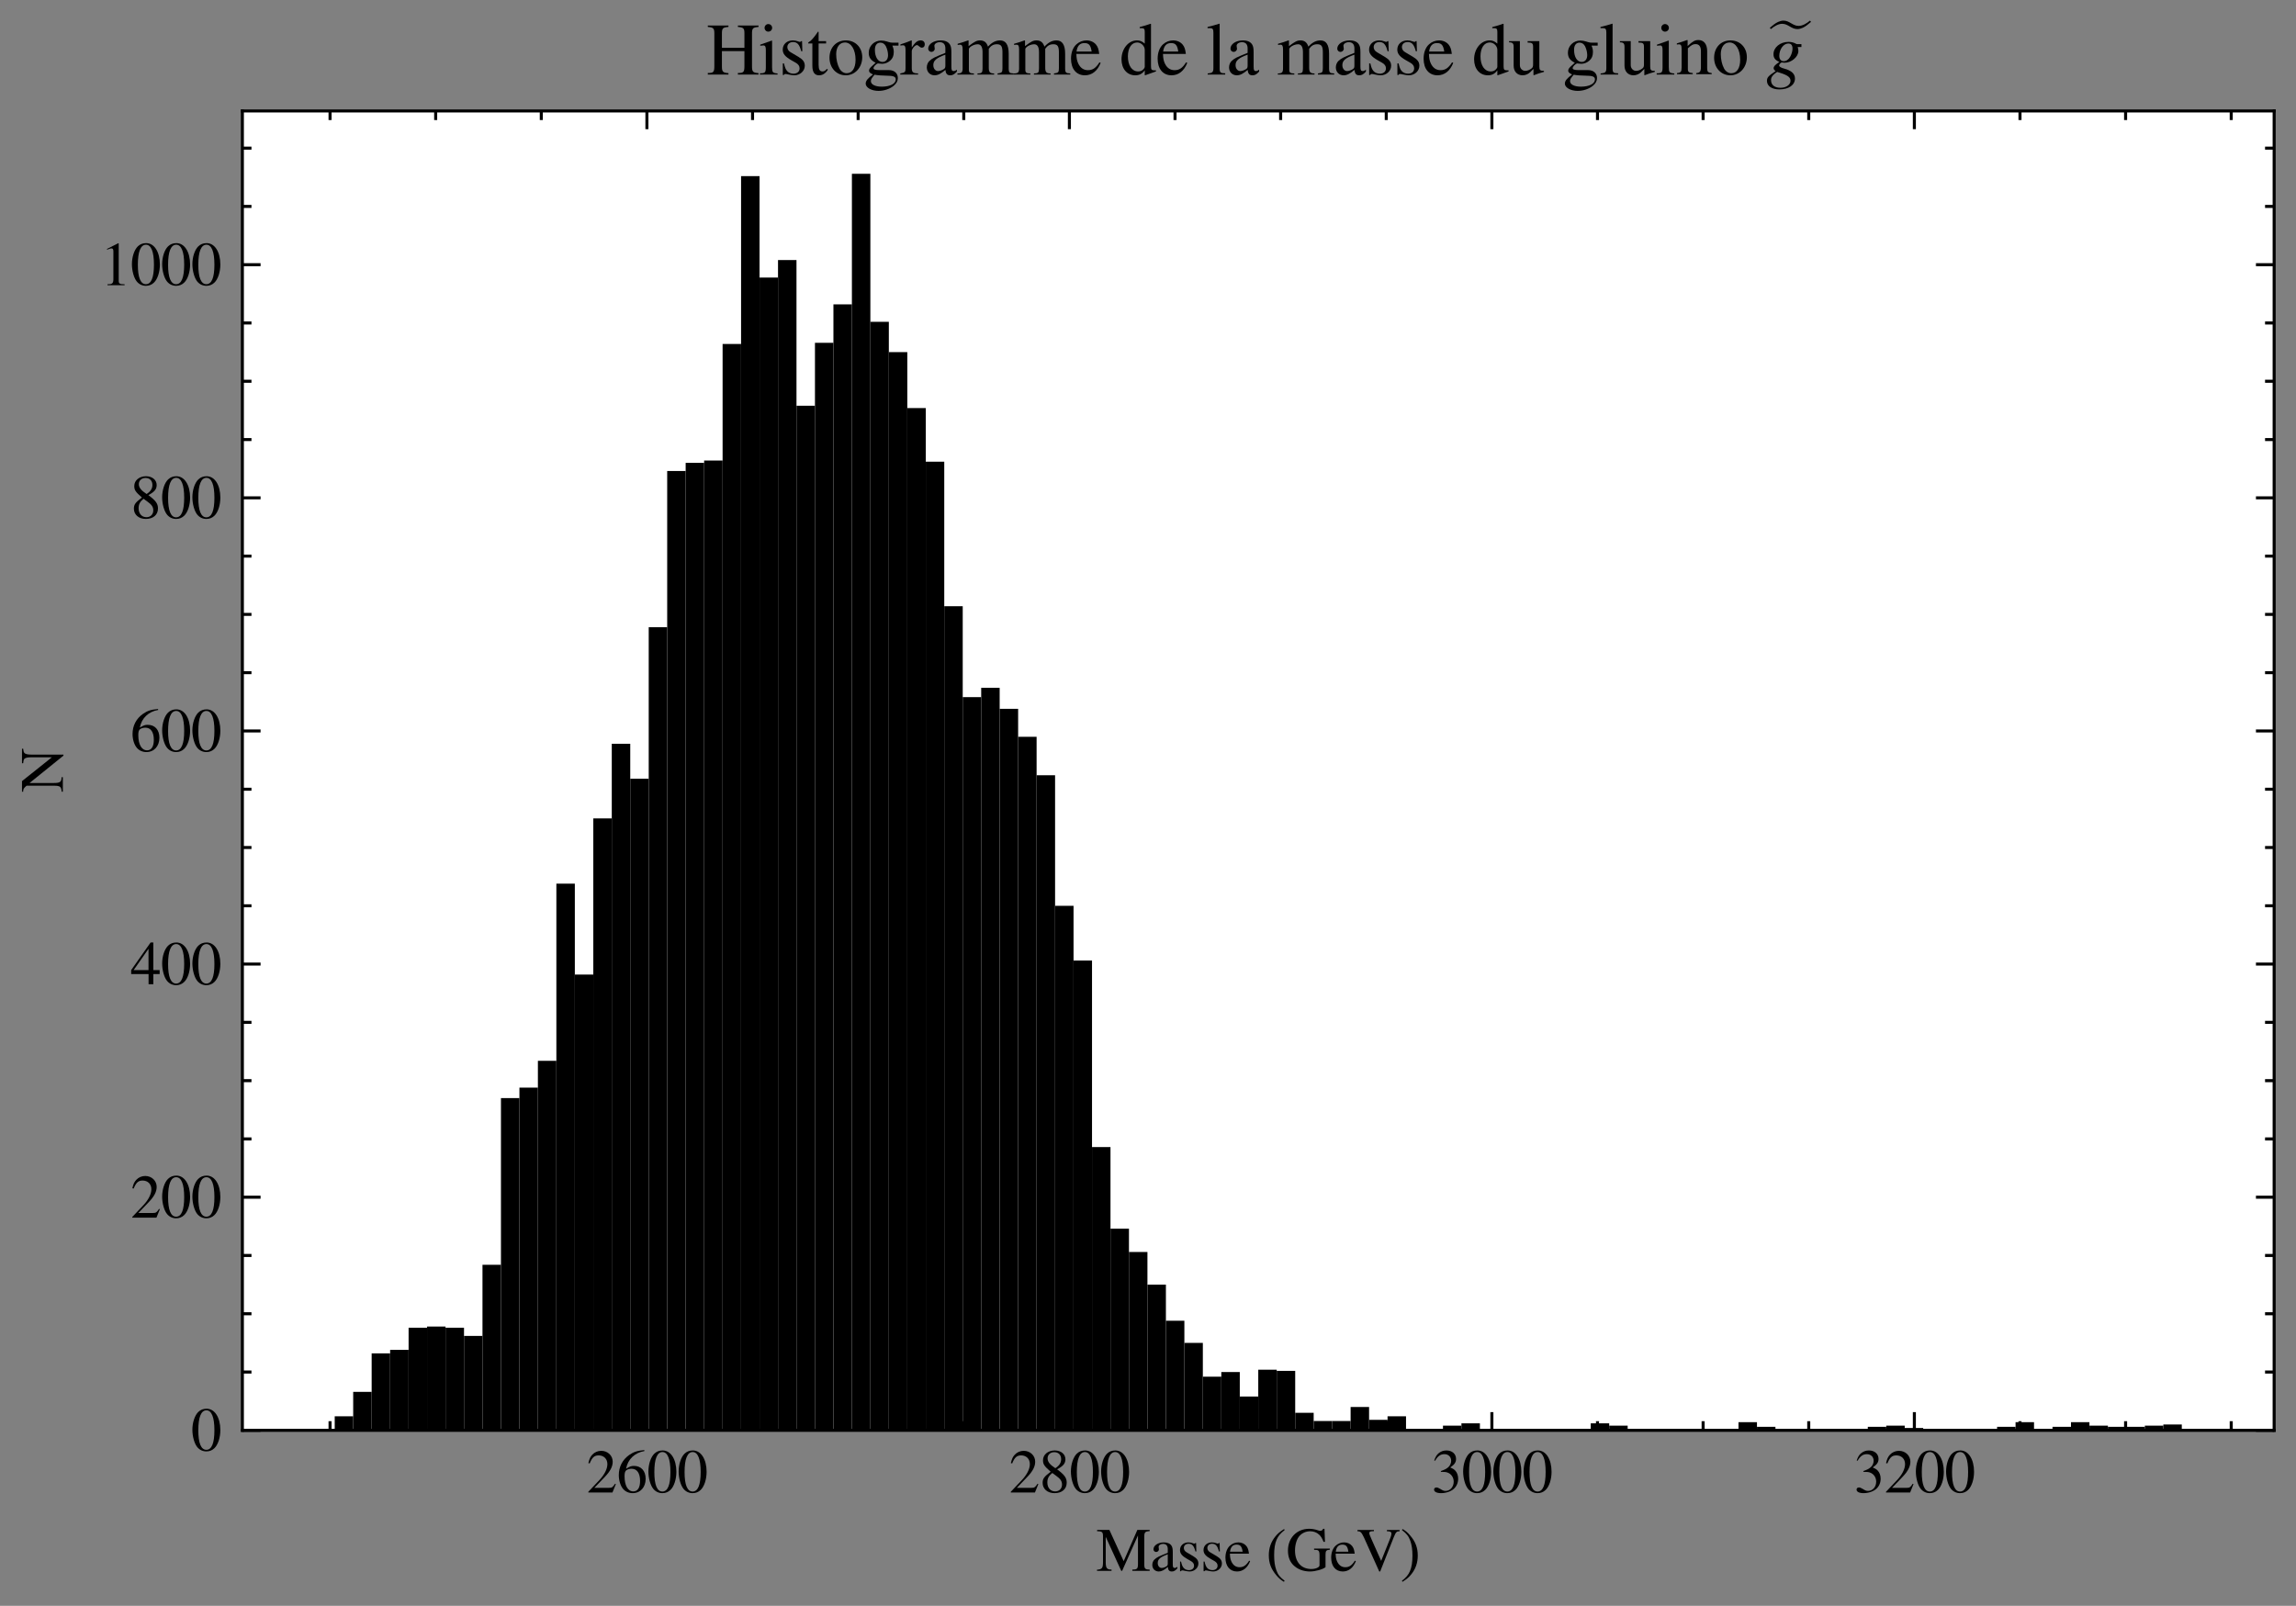 <?xml version="1.0" encoding="utf-8" standalone="no"?>
<!DOCTYPE svg PUBLIC "-//W3C//DTD SVG 1.1//EN"
  "http://www.w3.org/Graphics/SVG/1.1/DTD/svg11.dtd">
<svg xmlns:xlink="http://www.w3.org/1999/xlink" width="378.337pt" height="264.651pt" viewBox="0 0 378.337 264.651" xmlns="http://www.w3.org/2000/svg" version="1.1">
 <rect x="0" y="0" width="378.337" height="264.651" fill="#808080" stroke="none"/>
 <defs>
  <style type="text/css">*{stroke-linejoin: round; stroke-linecap: butt}</style>
 </defs>
 <g id="figure_1">
  <g id="patch_1">
   <path d="M 0 264.651 
L 378.337 264.651 
L 378.337 0 
L 0 0 
L 0 264.651 
z
" style="fill: none"/>
  </g>
  <g id="axes_1">
   <g id="patch_2">
    <path d="M 39.937 235.728 
L 374.737 235.728 
L 374.737 18.288 
L 39.937 18.288 
z
" style="fill: #ffffff"/>
   </g>
   <g id="patch_3">
    <path d="M 55.155 235.728 
L 58.199 235.728 
L 58.199 233.423 
L 55.155 233.423 
z
" clip-path="url(#p0bf42df62e)"/>
   </g>
   <g id="patch_4">
    <path d="M 58.199 235.728 
L 61.242 235.728 
L 61.242 229.389 
L 58.199 229.389 
z
" clip-path="url(#p0bf42df62e)"/>
   </g>
   <g id="patch_5">
    <path d="M 61.242 235.728 
L 64.286 235.728 
L 64.286 223.049 
L 61.242 223.049 
z
" clip-path="url(#p0bf42df62e)"/>
   </g>
   <g id="patch_6">
    <path d="M 64.286 235.728 
L 67.329 235.728 
L 67.329 222.473 
L 64.286 222.473 
z
" clip-path="url(#p0bf42df62e)"/>
   </g>
   <g id="patch_7">
    <path d="M 67.329 235.728 
L 70.373 235.728 
L 70.373 218.823 
L 67.329 218.823 
z
" clip-path="url(#p0bf42df62e)"/>
   </g>
   <g id="patch_8">
    <path d="M 70.373 235.728 
L 73.417 235.728 
L 73.417 218.631 
L 70.373 218.631 
z
" clip-path="url(#p0bf42df62e)"/>
   </g>
   <g id="patch_9">
    <path d="M 73.417 235.728 
L 76.46 235.728 
L 76.46 218.823 
L 73.417 218.823 
z
" clip-path="url(#p0bf42df62e)"/>
   </g>
   <g id="patch_10">
    <path d="M 76.46 235.728 
L 79.504 235.728 
L 79.504 220.168 
L 76.46 220.168 
z
" clip-path="url(#p0bf42df62e)"/>
   </g>
   <g id="patch_11">
    <path d="M 79.504 235.728 
L 82.548 235.728 
L 82.548 208.45 
L 79.504 208.45 
z
" clip-path="url(#p0bf42df62e)"/>
   </g>
   <g id="patch_12">
    <path d="M 82.548 235.728 
L 85.591 235.728 
L 85.591 180.979 
L 82.548 180.979 
z
" clip-path="url(#p0bf42df62e)"/>
   </g>
   <g id="patch_13">
    <path d="M 85.591 235.728 
L 88.635 235.728 
L 88.635 179.25 
L 85.591 179.25 
z
" clip-path="url(#p0bf42df62e)"/>
   </g>
   <g id="patch_14">
    <path d="M 88.635 235.728 
L 91.679 235.728 
L 91.679 174.832 
L 88.635 174.832 
z
" clip-path="url(#p0bf42df62e)"/>
   </g>
   <g id="patch_15">
    <path d="M 91.679 235.728 
L 94.722 235.728 
L 94.722 145.632 
L 91.679 145.632 
z
" clip-path="url(#p0bf42df62e)"/>
   </g>
   <g id="patch_16">
    <path d="M 94.722 235.728 
L 97.766 235.728 
L 97.766 160.616 
L 94.722 160.616 
z
" clip-path="url(#p0bf42df62e)"/>
   </g>
   <g id="patch_17">
    <path d="M 97.766 235.728 
L 100.809 235.728 
L 100.809 134.875 
L 97.766 134.875 
z
" clip-path="url(#p0bf42df62e)"/>
   </g>
   <g id="patch_18">
    <path d="M 100.809 235.728 
L 103.853 235.728 
L 103.853 122.58 
L 100.809 122.58 
z
" clip-path="url(#p0bf42df62e)"/>
   </g>
   <g id="patch_19">
    <path d="M 103.853 235.728 
L 106.897 235.728 
L 106.897 128.343 
L 103.853 128.343 
z
" clip-path="url(#p0bf42df62e)"/>
   </g>
   <g id="patch_20">
    <path d="M 106.897 235.728 
L 109.94 235.728 
L 109.94 103.37 
L 106.897 103.37 
z
" clip-path="url(#p0bf42df62e)"/>
   </g>
   <g id="patch_21">
    <path d="M 109.94 235.728 
L 112.984 235.728 
L 112.984 77.628 
L 109.94 77.628 
z
" clip-path="url(#p0bf42df62e)"/>
   </g>
   <g id="patch_22">
    <path d="M 112.984 235.728 
L 116.028 235.728 
L 116.028 76.284 
L 112.984 76.284 
z
" clip-path="url(#p0bf42df62e)"/>
   </g>
   <g id="patch_23">
    <path d="M 116.028 235.728 
L 119.071 235.728 
L 119.071 75.899 
L 116.028 75.899 
z
" clip-path="url(#p0bf42df62e)"/>
   </g>
   <g id="patch_24">
    <path d="M 119.071 235.728 
L 122.115 235.728 
L 122.115 56.689 
L 119.071 56.689 
z
" clip-path="url(#p0bf42df62e)"/>
   </g>
   <g id="patch_25">
    <path d="M 122.115 235.728 
L 125.159 235.728 
L 125.159 29.027 
L 122.115 29.027 
z
" clip-path="url(#p0bf42df62e)"/>
   </g>
   <g id="patch_26">
    <path d="M 125.159 235.728 
L 128.202 235.728 
L 128.202 45.739 
L 125.159 45.739 
z
" clip-path="url(#p0bf42df62e)"/>
   </g>
   <g id="patch_27">
    <path d="M 128.202 235.728 
L 131.246 235.728 
L 131.246 42.858 
L 128.202 42.858 
z
" clip-path="url(#p0bf42df62e)"/>
   </g>
   <g id="patch_28">
    <path d="M 131.246 235.728 
L 134.289 235.728 
L 134.289 66.871 
L 131.246 66.871 
z
" clip-path="url(#p0bf42df62e)"/>
   </g>
   <g id="patch_29">
    <path d="M 134.289 235.728 
L 137.333 235.728 
L 137.333 56.497 
L 134.289 56.497 
z
" clip-path="url(#p0bf42df62e)"/>
   </g>
   <g id="patch_30">
    <path d="M 137.333 235.728 
L 140.377 235.728 
L 140.377 50.158 
L 137.333 50.158 
z
" clip-path="url(#p0bf42df62e)"/>
   </g>
   <g id="patch_31">
    <path d="M 140.377 235.728 
L 143.42 235.728 
L 143.42 28.642 
L 140.377 28.642 
z
" clip-path="url(#p0bf42df62e)"/>
   </g>
   <g id="patch_32">
    <path d="M 143.42 235.728 
L 146.464 235.728 
L 146.464 53.039 
L 143.42 53.039 
z
" clip-path="url(#p0bf42df62e)"/>
   </g>
   <g id="patch_33">
    <path d="M 146.464 235.728 
L 149.508 235.728 
L 149.508 58.034 
L 146.464 58.034 
z
" clip-path="url(#p0bf42df62e)"/>
   </g>
   <g id="patch_34">
    <path d="M 149.508 235.728 
L 152.551 235.728 
L 152.551 67.255 
L 149.508 67.255 
z
" clip-path="url(#p0bf42df62e)"/>
   </g>
   <g id="patch_35">
    <path d="M 152.551 235.728 
L 155.595 235.728 
L 155.595 76.091 
L 152.551 76.091 
z
" clip-path="url(#p0bf42df62e)"/>
   </g>
   <g id="patch_36">
    <path d="M 155.595 235.728 
L 158.639 235.728 
L 158.639 99.912 
L 155.595 99.912 
z
" clip-path="url(#p0bf42df62e)"/>
   </g>
   <g id="patch_37">
    <path d="M 158.639 235.728 
L 161.682 235.728 
L 161.682 114.896 
L 158.639 114.896 
z
" clip-path="url(#p0bf42df62e)"/>
   </g>
   <g id="patch_38">
    <path d="M 161.682 235.728 
L 164.726 235.728 
L 164.726 113.359 
L 161.682 113.359 
z
" clip-path="url(#p0bf42df62e)"/>
   </g>
   <g id="patch_39">
    <path d="M 164.726 235.728 
L 167.769 235.728 
L 167.769 116.817 
L 164.726 116.817 
z
" clip-path="url(#p0bf42df62e)"/>
   </g>
   <g id="patch_40">
    <path d="M 167.769 235.728 
L 170.813 235.728 
L 170.813 121.428 
L 167.769 121.428 
z
" clip-path="url(#p0bf42df62e)"/>
   </g>
   <g id="patch_41">
    <path d="M 170.813 235.728 
L 173.857 235.728 
L 173.857 127.767 
L 170.813 127.767 
z
" clip-path="url(#p0bf42df62e)"/>
   </g>
   <g id="patch_42">
    <path d="M 173.857 235.728 
L 176.9 235.728 
L 176.9 149.282 
L 173.857 149.282 
z
" clip-path="url(#p0bf42df62e)"/>
   </g>
   <g id="patch_43">
    <path d="M 176.9 235.728 
L 179.944 235.728 
L 179.944 158.311 
L 176.9 158.311 
z
" clip-path="url(#p0bf42df62e)"/>
   </g>
   <g id="patch_44">
    <path d="M 179.944 235.728 
L 182.988 235.728 
L 182.988 189.047 
L 179.944 189.047 
z
" clip-path="url(#p0bf42df62e)"/>
   </g>
   <g id="patch_45">
    <path d="M 182.988 235.728 
L 186.031 235.728 
L 186.031 202.494 
L 182.988 202.494 
z
" clip-path="url(#p0bf42df62e)"/>
   </g>
   <g id="patch_46">
    <path d="M 186.031 235.728 
L 189.075 235.728 
L 189.075 206.336 
L 186.031 206.336 
z
" clip-path="url(#p0bf42df62e)"/>
   </g>
   <g id="patch_47">
    <path d="M 189.075 235.728 
L 192.119 235.728 
L 192.119 211.715 
L 189.075 211.715 
z
" clip-path="url(#p0bf42df62e)"/>
   </g>
   <g id="patch_48">
    <path d="M 192.119 235.728 
L 195.162 235.728 
L 195.162 217.67 
L 192.119 217.67 
z
" clip-path="url(#p0bf42df62e)"/>
   </g>
   <g id="patch_49">
    <path d="M 195.162 235.728 
L 198.206 235.728 
L 198.206 221.32 
L 195.162 221.32 
z
" clip-path="url(#p0bf42df62e)"/>
   </g>
   <g id="patch_50">
    <path d="M 198.206 235.728 
L 201.249 235.728 
L 201.249 226.891 
L 198.206 226.891 
z
" clip-path="url(#p0bf42df62e)"/>
   </g>
   <g id="patch_51">
    <path d="M 201.249 235.728 
L 204.293 235.728 
L 204.293 226.123 
L 201.249 226.123 
z
" clip-path="url(#p0bf42df62e)"/>
   </g>
   <g id="patch_52">
    <path d="M 204.293 235.728 
L 207.337 235.728 
L 207.337 230.157 
L 204.293 230.157 
z
" clip-path="url(#p0bf42df62e)"/>
   </g>
   <g id="patch_53">
    <path d="M 207.337 235.728 
L 210.38 235.728 
L 210.38 225.739 
L 207.337 225.739 
z
" clip-path="url(#p0bf42df62e)"/>
   </g>
   <g id="patch_54">
    <path d="M 210.38 235.728 
L 213.424 235.728 
L 213.424 225.931 
L 210.38 225.931 
z
" clip-path="url(#p0bf42df62e)"/>
   </g>
   <g id="patch_55">
    <path d="M 213.424 235.728 
L 216.468 235.728 
L 216.468 232.847 
L 213.424 232.847 
z
" clip-path="url(#p0bf42df62e)"/>
   </g>
   <g id="patch_56">
    <path d="M 216.468 235.728 
L 219.511 235.728 
L 219.511 234.191 
L 216.468 234.191 
z
" clip-path="url(#p0bf42df62e)"/>
   </g>
   <g id="patch_57">
    <path d="M 219.511 235.728 
L 222.555 235.728 
L 222.555 234.191 
L 219.511 234.191 
z
" clip-path="url(#p0bf42df62e)"/>
   </g>
   <g id="patch_58">
    <path d="M 222.555 235.728 
L 225.599 235.728 
L 225.599 231.886 
L 222.555 231.886 
z
" clip-path="url(#p0bf42df62e)"/>
   </g>
   <g id="patch_59">
    <path d="M 225.599 235.728 
L 228.642 235.728 
L 228.642 233.999 
L 225.599 233.999 
z
" clip-path="url(#p0bf42df62e)"/>
   </g>
   <g id="patch_60">
    <path d="M 228.642 235.728 
L 231.686 235.728 
L 231.686 233.423 
L 228.642 233.423 
z
" clip-path="url(#p0bf42df62e)"/>
   </g>
   <g id="patch_61">
    <path d="M 231.686 235.728 
L 234.729 235.728 
L 234.729 235.728 
L 231.686 235.728 
z
" clip-path="url(#p0bf42df62e)"/>
   </g>
   <g id="patch_62">
    <path d="M 234.729 235.728 
L 237.773 235.728 
L 237.773 235.728 
L 234.729 235.728 
z
" clip-path="url(#p0bf42df62e)"/>
   </g>
   <g id="patch_63">
    <path d="M 237.773 235.728 
L 240.817 235.728 
L 240.817 234.96 
L 237.773 234.96 
z
" clip-path="url(#p0bf42df62e)"/>
   </g>
   <g id="patch_64">
    <path d="M 240.817 235.728 
L 243.86 235.728 
L 243.86 234.575 
L 240.817 234.575 
z
" clip-path="url(#p0bf42df62e)"/>
   </g>
   <g id="patch_65">
    <path d="M 243.86 235.728 
L 246.904 235.728 
L 246.904 235.728 
L 243.86 235.728 
z
" clip-path="url(#p0bf42df62e)"/>
   </g>
   <g id="patch_66">
    <path d="M 246.904 235.728 
L 249.948 235.728 
L 249.948 235.728 
L 246.904 235.728 
z
" clip-path="url(#p0bf42df62e)"/>
   </g>
   <g id="patch_67">
    <path d="M 249.948 235.728 
L 252.991 235.728 
L 252.991 235.728 
L 249.948 235.728 
z
" clip-path="url(#p0bf42df62e)"/>
   </g>
   <g id="patch_68">
    <path d="M 252.991 235.728 
L 256.035 235.728 
L 256.035 235.728 
L 252.991 235.728 
z
" clip-path="url(#p0bf42df62e)"/>
   </g>
   <g id="patch_69">
    <path d="M 256.035 235.728 
L 259.079 235.728 
L 259.079 235.728 
L 256.035 235.728 
z
" clip-path="url(#p0bf42df62e)"/>
   </g>
   <g id="patch_70">
    <path d="M 259.079 235.728 
L 262.122 235.728 
L 262.122 235.728 
L 259.079 235.728 
z
" clip-path="url(#p0bf42df62e)"/>
   </g>
   <g id="patch_71">
    <path d="M 262.122 235.728 
L 265.166 235.728 
L 265.166 234.575 
L 262.122 234.575 
z
" clip-path="url(#p0bf42df62e)"/>
   </g>
   <g id="patch_72">
    <path d="M 265.166 235.728 
L 268.209 235.728 
L 268.209 234.96 
L 265.166 234.96 
z
" clip-path="url(#p0bf42df62e)"/>
   </g>
   <g id="patch_73">
    <path d="M 268.209 235.728 
L 271.253 235.728 
L 271.253 235.728 
L 268.209 235.728 
z
" clip-path="url(#p0bf42df62e)"/>
   </g>
   <g id="patch_74">
    <path d="M 271.253 235.728 
L 274.297 235.728 
L 274.297 235.728 
L 271.253 235.728 
z
" clip-path="url(#p0bf42df62e)"/>
   </g>
   <g id="patch_75">
    <path d="M 274.297 235.728 
L 277.34 235.728 
L 277.34 235.728 
L 274.297 235.728 
z
" clip-path="url(#p0bf42df62e)"/>
   </g>
   <g id="patch_76">
    <path d="M 277.34 235.728 
L 280.384 235.728 
L 280.384 235.728 
L 277.34 235.728 
z
" clip-path="url(#p0bf42df62e)"/>
   </g>
   <g id="patch_77">
    <path d="M 280.384 235.728 
L 283.428 235.728 
L 283.428 235.728 
L 280.384 235.728 
z
" clip-path="url(#p0bf42df62e)"/>
   </g>
   <g id="patch_78">
    <path d="M 283.428 235.728 
L 286.471 235.728 
L 286.471 235.728 
L 283.428 235.728 
z
" clip-path="url(#p0bf42df62e)"/>
   </g>
   <g id="patch_79">
    <path d="M 286.471 235.728 
L 289.515 235.728 
L 289.515 234.383 
L 286.471 234.383 
z
" clip-path="url(#p0bf42df62e)"/>
   </g>
   <g id="patch_80">
    <path d="M 289.515 235.728 
L 292.559 235.728 
L 292.559 235.152 
L 289.515 235.152 
z
" clip-path="url(#p0bf42df62e)"/>
   </g>
   <g id="patch_81">
    <path d="M 292.559 235.728 
L 295.602 235.728 
L 295.602 235.728 
L 292.559 235.728 
z
" clip-path="url(#p0bf42df62e)"/>
   </g>
   <g id="patch_82">
    <path d="M 295.602 235.728 
L 298.646 235.728 
L 298.646 235.728 
L 295.602 235.728 
z
" clip-path="url(#p0bf42df62e)"/>
   </g>
   <g id="patch_83">
    <path d="M 298.646 235.728 
L 301.689 235.728 
L 301.689 235.728 
L 298.646 235.728 
z
" clip-path="url(#p0bf42df62e)"/>
   </g>
   <g id="patch_84">
    <path d="M 301.689 235.728 
L 304.733 235.728 
L 304.733 235.728 
L 301.689 235.728 
z
" clip-path="url(#p0bf42df62e)"/>
   </g>
   <g id="patch_85">
    <path d="M 304.733 235.728 
L 307.777 235.728 
L 307.777 235.536 
L 304.733 235.536 
z
" clip-path="url(#p0bf42df62e)"/>
   </g>
   <g id="patch_86">
    <path d="M 307.777 235.728 
L 310.82 235.728 
L 310.82 235.152 
L 307.777 235.152 
z
" clip-path="url(#p0bf42df62e)"/>
   </g>
   <g id="patch_87">
    <path d="M 310.82 235.728 
L 313.864 235.728 
L 313.864 234.96 
L 310.82 234.96 
z
" clip-path="url(#p0bf42df62e)"/>
   </g>
   <g id="patch_88">
    <path d="M 313.864 235.728 
L 316.908 235.728 
L 316.908 235.344 
L 313.864 235.344 
z
" clip-path="url(#p0bf42df62e)"/>
   </g>
   <g id="patch_89">
    <path d="M 316.908 235.728 
L 319.951 235.728 
L 319.951 235.728 
L 316.908 235.728 
z
" clip-path="url(#p0bf42df62e)"/>
   </g>
   <g id="patch_90">
    <path d="M 319.951 235.728 
L 322.995 235.728 
L 322.995 235.728 
L 319.951 235.728 
z
" clip-path="url(#p0bf42df62e)"/>
   </g>
   <g id="patch_91">
    <path d="M 322.995 235.728 
L 326.039 235.728 
L 326.039 235.728 
L 322.995 235.728 
z
" clip-path="url(#p0bf42df62e)"/>
   </g>
   <g id="patch_92">
    <path d="M 326.039 235.728 
L 329.082 235.728 
L 329.082 235.728 
L 326.039 235.728 
z
" clip-path="url(#p0bf42df62e)"/>
   </g>
   <g id="patch_93">
    <path d="M 329.082 235.728 
L 332.126 235.728 
L 332.126 235.152 
L 329.082 235.152 
z
" clip-path="url(#p0bf42df62e)"/>
   </g>
   <g id="patch_94">
    <path d="M 332.126 235.728 
L 335.169 235.728 
L 335.169 234.383 
L 332.126 234.383 
z
" clip-path="url(#p0bf42df62e)"/>
   </g>
   <g id="patch_95">
    <path d="M 335.169 235.728 
L 338.213 235.728 
L 338.213 235.536 
L 335.169 235.536 
z
" clip-path="url(#p0bf42df62e)"/>
   </g>
   <g id="patch_96">
    <path d="M 338.213 235.728 
L 341.257 235.728 
L 341.257 235.152 
L 338.213 235.152 
z
" clip-path="url(#p0bf42df62e)"/>
   </g>
   <g id="patch_97">
    <path d="M 341.257 235.728 
L 344.3 235.728 
L 344.3 234.383 
L 341.257 234.383 
z
" clip-path="url(#p0bf42df62e)"/>
   </g>
   <g id="patch_98">
    <path d="M 344.3 235.728 
L 347.344 235.728 
L 347.344 234.96 
L 344.3 234.96 
z
" clip-path="url(#p0bf42df62e)"/>
   </g>
   <g id="patch_99">
    <path d="M 347.344 235.728 
L 350.388 235.728 
L 350.388 235.152 
L 347.344 235.152 
z
" clip-path="url(#p0bf42df62e)"/>
   </g>
   <g id="patch_100">
    <path d="M 350.388 235.728 
L 353.431 235.728 
L 353.431 235.152 
L 350.388 235.152 
z
" clip-path="url(#p0bf42df62e)"/>
   </g>
   <g id="patch_101">
    <path d="M 353.431 235.728 
L 356.475 235.728 
L 356.475 234.96 
L 353.431 234.96 
z
" clip-path="url(#p0bf42df62e)"/>
   </g>
   <g id="patch_102">
    <path d="M 356.475 235.728 
L 359.519 235.728 
L 359.519 234.768 
L 356.475 234.768 
z
" clip-path="url(#p0bf42df62e)"/>
   </g>
   <g id="matplotlib.axis_1">
    <g id="xtick_1">
     <g id="line2d_1">
      <defs>
       <path id="m19a199e256" d="M 0 0 
L 0 -3 
" style="stroke: #000000; stroke-width: 0.5"/>
      </defs>
      <g>
       <use xlink:href="#m19a199e256" x="106.599" y="235.728" style="stroke: #000000; stroke-width: 0.5"/>
      </g>
     </g>
     <g id="line2d_2">
      <defs>
       <path id="md67bb76c92" d="M 0 0 
L 0 3 
" style="stroke: #000000; stroke-width: 0.5"/>
      </defs>
      <g>
       <use xlink:href="#md67bb76c92" x="106.599" y="18.288" style="stroke: #000000; stroke-width: 0.5"/>
      </g>
     </g>
     <g id="text_1">
      <!-- $\mathdefault{2600}$ -->
      <g transform="translate(96.637 245.983)scale(0.1 -0.1)">
       <defs>
        <path id="NimbusRomNo9L-Regu-32" d="M 3040 875 
L 2957 907 
C 2720 544 2637 486 2349 486 
L 819 486 
L 1894 1609 
C 2464 2202 2714 2687 2714 3185 
C 2714 3823 2195 4313 1530 4313 
C 1178 4313 845 4173 608 3918 
C 403 3700 307 3496 198 3043 
L 333 3011 
C 589 3636 819 3840 1261 3840 
C 1798 3840 2163 3476 2163 2940 
C 2163 2443 1869 1850 1331 1282 
L 192 77 
L 192 0 
L 2688 0 
L 3040 875 
z
" transform="scale(0.016)"/>
        <path id="NimbusRomNo9L-Regu-36" d="M 2854 4391 
C 2125 4327 1754 4205 1286 3879 
C 595 3386 218 2656 218 1802 
C 218 1248 390 688 666 370 
C 909 89 1254 -64 1651 -64 
C 2445 -64 2995 541 2995 1421 
C 2995 2236 2528 2752 1792 2752 
C 1510 2752 1376 2707 973 2464 
C 1146 3431 1862 4122 2867 4288 
L 2854 4391 
z
M 1549 2458 
C 2099 2458 2419 2000 2419 1204 
C 2419 504 2170 116 1722 116 
C 1158 116 813 714 813 1700 
C 813 2025 864 2203 992 2299 
C 1126 2400 1325 2458 1549 2458 
z
" transform="scale(0.016)"/>
        <path id="NimbusRomNo9L-Regu-30" d="M 1626 4352 
C 1274 4352 1005 4244 768 4020 
C 397 3661 154 2925 154 2176 
C 154 1479 365 730 666 372 
C 902 90 1229 -64 1600 -64 
C 1926 -64 2202 45 2432 269 
C 2803 621 3046 1364 3046 2138 
C 3046 3450 2464 4352 1626 4352 
z
M 1606 4186 
C 2144 4186 2432 3463 2432 2125 
C 2432 788 2150 103 1600 103 
C 1050 103 768 788 768 2119 
C 768 3476 1056 4186 1606 4186 
z
" transform="scale(0.016)"/>
       </defs>
       <use xlink:href="#NimbusRomNo9L-Regu-32" transform="scale(0.996)"/>
       <use xlink:href="#NimbusRomNo9L-Regu-36" transform="translate(49.813 0)scale(0.996)"/>
       <use xlink:href="#NimbusRomNo9L-Regu-30" transform="translate(99.626 0)scale(0.996)"/>
       <use xlink:href="#NimbusRomNo9L-Regu-30" transform="translate(149.44 0)scale(0.996)"/>
      </g>
     </g>
    </g>
    <g id="xtick_2">
     <g id="line2d_3">
      <g>
       <use xlink:href="#m19a199e256" x="176.216" y="235.728" style="stroke: #000000; stroke-width: 0.5"/>
      </g>
     </g>
     <g id="line2d_4">
      <g>
       <use xlink:href="#md67bb76c92" x="176.216" y="18.288" style="stroke: #000000; stroke-width: 0.5"/>
      </g>
     </g>
     <g id="text_2">
      <!-- $\mathdefault{2800}$ -->
      <g transform="translate(166.254 245.983)scale(0.1 -0.1)">
       <defs>
        <path id="NimbusRomNo9L-Regu-38" d="M 1856 2400 
C 2490 2740 2714 3008 2714 3444 
C 2714 3968 2253 4352 1613 4352 
C 915 4352 397 3924 397 3341 
C 397 2925 518 2740 1190 2151 
C 499 1626 358 1428 358 992 
C 358 372 864 -64 1587 -64 
C 2355 -64 2848 359 2848 1018 
C 2848 1511 2630 1824 1856 2400 
z
M 1741 1741 
C 2208 1408 2362 1178 2362 820 
C 2362 404 2074 116 1658 116 
C 1171 116 845 487 845 1044 
C 845 1453 986 1722 1357 2023 
L 1741 1741 
z
M 1670 2516 
C 1101 2887 870 3181 870 3540 
C 870 3911 1158 4173 1562 4173 
C 1997 4173 2272 3892 2272 3450 
C 2272 3085 2093 2797 1728 2554 
C 1696 2535 1696 2535 1670 2516 
z
" transform="scale(0.016)"/>
       </defs>
       <use xlink:href="#NimbusRomNo9L-Regu-32" transform="scale(0.996)"/>
       <use xlink:href="#NimbusRomNo9L-Regu-38" transform="translate(49.813 0)scale(0.996)"/>
       <use xlink:href="#NimbusRomNo9L-Regu-30" transform="translate(99.626 0)scale(0.996)"/>
       <use xlink:href="#NimbusRomNo9L-Regu-30" transform="translate(149.44 0)scale(0.996)"/>
      </g>
     </g>
    </g>
    <g id="xtick_3">
     <g id="line2d_5">
      <g>
       <use xlink:href="#m19a199e256" x="245.834" y="235.728" style="stroke: #000000; stroke-width: 0.5"/>
      </g>
     </g>
     <g id="line2d_6">
      <g>
       <use xlink:href="#md67bb76c92" x="245.834" y="18.288" style="stroke: #000000; stroke-width: 0.5"/>
      </g>
     </g>
     <g id="text_3">
      <!-- $\mathdefault{3000}$ -->
      <g transform="translate(235.871 245.983)scale(0.1 -0.1)">
       <defs>
        <path id="NimbusRomNo9L-Regu-33" d="M 979 2138 
C 1357 2138 1504 2125 1658 2068 
C 2054 1927 2304 1562 2304 1120 
C 2304 583 1939 167 1466 167 
C 1293 167 1165 212 928 365 
C 736 480 627 525 518 525 
C 371 525 275 436 275 301 
C 275 77 550 -64 998 -64 
C 1491 -64 1997 103 2298 365 
C 2598 628 2765 999 2765 1428 
C 2765 1754 2662 2055 2477 2253 
C 2349 2394 2227 2471 1946 2592 
C 2387 2893 2547 3130 2547 3476 
C 2547 3994 2138 4352 1549 4352 
C 1229 4352 947 4244 717 4039 
C 525 3866 429 3699 288 3315 
L 384 3290 
C 646 3757 934 3968 1338 3968 
C 1754 3968 2042 3687 2042 3284 
C 2042 3053 1946 2823 1786 2663 
C 1594 2471 1414 2375 979 2221 
L 979 2138 
z
" transform="scale(0.016)"/>
       </defs>
       <use xlink:href="#NimbusRomNo9L-Regu-33" transform="scale(0.996)"/>
       <use xlink:href="#NimbusRomNo9L-Regu-30" transform="translate(49.813 0)scale(0.996)"/>
       <use xlink:href="#NimbusRomNo9L-Regu-30" transform="translate(99.626 0)scale(0.996)"/>
       <use xlink:href="#NimbusRomNo9L-Regu-30" transform="translate(149.44 0)scale(0.996)"/>
      </g>
     </g>
    </g>
    <g id="xtick_4">
     <g id="line2d_7">
      <g>
       <use xlink:href="#m19a199e256" x="315.451" y="235.728" style="stroke: #000000; stroke-width: 0.5"/>
      </g>
     </g>
     <g id="line2d_8">
      <g>
       <use xlink:href="#md67bb76c92" x="315.451" y="18.288" style="stroke: #000000; stroke-width: 0.5"/>
      </g>
     </g>
     <g id="text_4">
      <!-- $\mathdefault{3200}$ -->
      <g transform="translate(305.488 245.983)scale(0.1 -0.1)">
       <use xlink:href="#NimbusRomNo9L-Regu-33" transform="scale(0.996)"/>
       <use xlink:href="#NimbusRomNo9L-Regu-32" transform="translate(49.813 0)scale(0.996)"/>
       <use xlink:href="#NimbusRomNo9L-Regu-30" transform="translate(99.626 0)scale(0.996)"/>
       <use xlink:href="#NimbusRomNo9L-Regu-30" transform="translate(149.44 0)scale(0.996)"/>
      </g>
     </g>
    </g>
    <g id="xtick_5">
     <g id="line2d_9">
      <defs>
       <path id="md970338725" d="M 0 0 
L 0 -1.5 
" style="stroke: #000000; stroke-width: 0.5"/>
      </defs>
      <g>
       <use xlink:href="#md970338725" x="54.386" y="235.728" style="stroke: #000000; stroke-width: 0.5"/>
      </g>
     </g>
     <g id="line2d_10">
      <defs>
       <path id="m31e601ee53" d="M 0 0 
L 0 1.5 
" style="stroke: #000000; stroke-width: 0.5"/>
      </defs>
      <g>
       <use xlink:href="#m31e601ee53" x="54.386" y="18.288" style="stroke: #000000; stroke-width: 0.5"/>
      </g>
     </g>
    </g>
    <g id="xtick_6">
     <g id="line2d_11">
      <g>
       <use xlink:href="#md970338725" x="71.791" y="235.728" style="stroke: #000000; stroke-width: 0.5"/>
      </g>
     </g>
     <g id="line2d_12">
      <g>
       <use xlink:href="#m31e601ee53" x="71.791" y="18.288" style="stroke: #000000; stroke-width: 0.5"/>
      </g>
     </g>
    </g>
    <g id="xtick_7">
     <g id="line2d_13">
      <g>
       <use xlink:href="#md970338725" x="89.195" y="235.728" style="stroke: #000000; stroke-width: 0.5"/>
      </g>
     </g>
     <g id="line2d_14">
      <g>
       <use xlink:href="#m31e601ee53" x="89.195" y="18.288" style="stroke: #000000; stroke-width: 0.5"/>
      </g>
     </g>
    </g>
    <g id="xtick_8">
     <g id="line2d_15">
      <g>
       <use xlink:href="#md970338725" x="124.004" y="235.728" style="stroke: #000000; stroke-width: 0.5"/>
      </g>
     </g>
     <g id="line2d_16">
      <g>
       <use xlink:href="#m31e601ee53" x="124.004" y="18.288" style="stroke: #000000; stroke-width: 0.5"/>
      </g>
     </g>
    </g>
    <g id="xtick_9">
     <g id="line2d_17">
      <g>
       <use xlink:href="#md970338725" x="141.408" y="235.728" style="stroke: #000000; stroke-width: 0.5"/>
      </g>
     </g>
     <g id="line2d_18">
      <g>
       <use xlink:href="#m31e601ee53" x="141.408" y="18.288" style="stroke: #000000; stroke-width: 0.5"/>
      </g>
     </g>
    </g>
    <g id="xtick_10">
     <g id="line2d_19">
      <g>
       <use xlink:href="#md970338725" x="158.812" y="235.728" style="stroke: #000000; stroke-width: 0.5"/>
      </g>
     </g>
     <g id="line2d_20">
      <g>
       <use xlink:href="#m31e601ee53" x="158.812" y="18.288" style="stroke: #000000; stroke-width: 0.5"/>
      </g>
     </g>
    </g>
    <g id="xtick_11">
     <g id="line2d_21">
      <g>
       <use xlink:href="#md970338725" x="193.621" y="235.728" style="stroke: #000000; stroke-width: 0.5"/>
      </g>
     </g>
     <g id="line2d_22">
      <g>
       <use xlink:href="#m31e601ee53" x="193.621" y="18.288" style="stroke: #000000; stroke-width: 0.5"/>
      </g>
     </g>
    </g>
    <g id="xtick_12">
     <g id="line2d_23">
      <g>
       <use xlink:href="#md970338725" x="211.025" y="235.728" style="stroke: #000000; stroke-width: 0.5"/>
      </g>
     </g>
     <g id="line2d_24">
      <g>
       <use xlink:href="#m31e601ee53" x="211.025" y="18.288" style="stroke: #000000; stroke-width: 0.5"/>
      </g>
     </g>
    </g>
    <g id="xtick_13">
     <g id="line2d_25">
      <g>
       <use xlink:href="#md970338725" x="228.429" y="235.728" style="stroke: #000000; stroke-width: 0.5"/>
      </g>
     </g>
     <g id="line2d_26">
      <g>
       <use xlink:href="#m31e601ee53" x="228.429" y="18.288" style="stroke: #000000; stroke-width: 0.5"/>
      </g>
     </g>
    </g>
    <g id="xtick_14">
     <g id="line2d_27">
      <g>
       <use xlink:href="#md970338725" x="263.238" y="235.728" style="stroke: #000000; stroke-width: 0.5"/>
      </g>
     </g>
     <g id="line2d_28">
      <g>
       <use xlink:href="#m31e601ee53" x="263.238" y="18.288" style="stroke: #000000; stroke-width: 0.5"/>
      </g>
     </g>
    </g>
    <g id="xtick_15">
     <g id="line2d_29">
      <g>
       <use xlink:href="#md970338725" x="280.642" y="235.728" style="stroke: #000000; stroke-width: 0.5"/>
      </g>
     </g>
     <g id="line2d_30">
      <g>
       <use xlink:href="#m31e601ee53" x="280.642" y="18.288" style="stroke: #000000; stroke-width: 0.5"/>
      </g>
     </g>
    </g>
    <g id="xtick_16">
     <g id="line2d_31">
      <g>
       <use xlink:href="#md970338725" x="298.046" y="235.728" style="stroke: #000000; stroke-width: 0.5"/>
      </g>
     </g>
     <g id="line2d_32">
      <g>
       <use xlink:href="#m31e601ee53" x="298.046" y="18.288" style="stroke: #000000; stroke-width: 0.5"/>
      </g>
     </g>
    </g>
    <g id="xtick_17">
     <g id="line2d_33">
      <g>
       <use xlink:href="#md970338725" x="332.855" y="235.728" style="stroke: #000000; stroke-width: 0.5"/>
      </g>
     </g>
     <g id="line2d_34">
      <g>
       <use xlink:href="#m31e601ee53" x="332.855" y="18.288" style="stroke: #000000; stroke-width: 0.5"/>
      </g>
     </g>
    </g>
    <g id="xtick_18">
     <g id="line2d_35">
      <g>
       <use xlink:href="#md970338725" x="350.259" y="235.728" style="stroke: #000000; stroke-width: 0.5"/>
      </g>
     </g>
     <g id="line2d_36">
      <g>
       <use xlink:href="#m31e601ee53" x="350.259" y="18.288" style="stroke: #000000; stroke-width: 0.5"/>
      </g>
     </g>
    </g>
    <g id="xtick_19">
     <g id="line2d_37">
      <g>
       <use xlink:href="#md970338725" x="367.664" y="235.728" style="stroke: #000000; stroke-width: 0.5"/>
      </g>
     </g>
     <g id="line2d_38">
      <g>
       <use xlink:href="#m31e601ee53" x="367.664" y="18.288" style="stroke: #000000; stroke-width: 0.5"/>
      </g>
     </g>
    </g>
    <g id="text_5">
     <!-- Masse (GeV) -->
     <g transform="translate(180.642 258.894)scale(0.1 -0.1)">
      <defs>
       <path id="NimbusRomNo9L-Regu-4d" d="M 4314 3667 
L 4314 751 
C 4314 217 4237 134 3731 134 
L 3731 0 
L 5523 0 
L 5523 134 
C 5056 134 4966 223 4966 681 
L 4966 3536 
C 4966 3993 5050 4077 5523 4115 
L 5523 4237 
L 4250 4237 
L 2835 1004 
L 1357 4237 
L 90 4237 
L 90 4096 
C 614 4096 698 4019 698 3550 
L 698 943 
C 698 282 608 159 77 121 
L 77 0 
L 1581 0 
L 1581 134 
C 1088 134 979 282 979 931 
L 979 3520 
L 2586 0 
L 2675 0 
L 4314 3667 
z
" transform="scale(0.016)"/>
       <path id="NimbusRomNo9L-Regu-61" d="M 2829 423 
C 2720 333 2643 301 2547 301 
C 2400 301 2355 390 2355 672 
L 2355 1920 
C 2355 2253 2323 2438 2227 2592 
C 2086 2822 1811 2944 1434 2944 
C 832 2944 358 2630 358 2227 
C 358 2080 486 1952 634 1952 
C 787 1952 922 2080 922 2221 
C 922 2246 915 2278 909 2323 
C 896 2381 890 2432 890 2477 
C 890 2650 1094 2790 1350 2790 
C 1664 2790 1837 2605 1837 2259 
L 1837 1869 
C 851 1472 742 1421 467 1178 
C 326 1050 237 832 237 621 
C 237 218 518 -64 909 -64 
C 1190 -64 1453 70 1843 403 
C 1875 70 1990 -64 2253 -64 
C 2470 -64 2605 13 2829 256 
L 2829 423 
z
M 1837 783 
C 1837 584 1805 526 1670 449 
C 1517 359 1338 301 1203 301 
C 979 301 800 520 800 796 
L 800 822 
C 800 1201 1062 1433 1837 1715 
L 1837 783 
z
" transform="scale(0.016)"/>
       <path id="NimbusRomNo9L-Regu-73" d="M 2016 2010 
L 1990 2880 
L 1920 2880 
L 1907 2867 
C 1850 2822 1843 2816 1818 2816 
C 1779 2816 1715 2829 1645 2861 
C 1504 2915 1363 2944 1197 2944 
C 691 2944 326 2616 326 2154 
C 326 1796 531 1539 1075 1231 
L 1446 1020 
C 1670 892 1779 737 1779 539 
C 1779 256 1574 77 1248 77 
C 1030 77 832 159 710 298 
C 576 455 518 600 435 960 
L 333 960 
L 333 -39 
L 416 -39 
C 461 33 486 48 563 48 
C 621 48 710 35 858 -2 
C 1037 -39 1210 -64 1325 -64 
C 1818 -64 2227 308 2227 757 
C 2227 1077 2074 1289 1690 1520 
L 998 1930 
C 819 2033 723 2194 723 2367 
C 723 2624 922 2803 1216 2803 
C 1581 2803 1773 2583 1920 2010 
L 2016 2010 
z
" transform="scale(0.016)"/>
       <path id="NimbusRomNo9L-Regu-65" d="M 2611 1053 
C 2304 564 2029 378 1619 378 
C 1254 378 979 564 794 930 
C 678 1174 634 1386 621 1779 
L 2592 1779 
C 2541 2193 2477 2377 2317 2581 
C 2125 2811 1830 2944 1498 2944 
C 1178 2944 877 2829 634 2611 
C 333 2349 160 1894 160 1370 
C 160 486 621 -64 1357 -64 
C 1965 -64 2445 315 2714 1008 
L 2611 1053 
z
M 634 1984 
C 704 2479 922 2714 1312 2714 
C 1702 2714 1856 2535 1939 1984 
L 634 1984 
z
" transform="scale(0.016)"/>
       <path id="NimbusRomNo9L-Regu-28" d="M 1888 4326 
C 1414 4019 1222 3853 986 3558 
C 531 3002 307 2362 307 1613 
C 307 800 544 173 1107 -480 
C 1370 -787 1536 -928 1869 -1133 
L 1946 -1030 
C 1434 -627 1254 -403 1082 77 
C 928 506 858 992 858 1632 
C 858 2304 941 2829 1114 3226 
C 1293 3622 1485 3853 1946 4224 
L 1888 4326 
z
" transform="scale(0.016)"/>
       <path id="NimbusRomNo9L-Regu-47" d="M 4538 2304 
L 2906 2304 
L 2906 2176 
C 3181 2176 3258 2157 3334 2105 
C 3430 2047 3469 1898 3469 1621 
L 3469 574 
C 3469 367 3078 192 2618 192 
C 1574 192 934 922 934 2112 
C 934 2714 1114 3296 1395 3610 
C 1677 3924 2074 4096 2509 4096 
C 2867 4096 3181 3975 3430 3744 
C 3622 3565 3725 3392 3885 3002 
L 4032 3002 
L 3981 4352 
L 3840 4352 
C 3802 4231 3686 4141 3552 4141 
C 3488 4141 3386 4160 3270 4205 
C 2982 4301 2688 4352 2400 4352 
C 1120 4352 205 3412 205 2106 
C 205 1479 378 999 736 621 
C 1165 180 1779 -64 2483 -64 
C 3034 -64 3834 160 4090 385 
L 4090 1694 
C 4090 2073 4166 2157 4538 2189 
L 4538 2304 
z
" transform="scale(0.016)"/>
       <path id="NimbusRomNo9L-Regu-56" d="M 4461 4231 
L 3149 4231 
L 3149 4096 
C 3501 4096 3616 4026 3616 3846 
C 3616 3744 3571 3572 3494 3380 
L 2554 1033 
L 1587 3199 
C 1376 3667 1325 3814 1325 3910 
C 1325 4032 1414 4096 1619 4096 
C 1645 4096 1715 4096 1805 4109 
L 1805 4231 
L 102 4231 
L 102 4096 
C 416 4096 506 4007 781 3439 
L 2355 -64 
L 2451 -64 
L 3872 3521 
C 4083 4026 4154 4096 4461 4096 
L 4461 4231 
z
" transform="scale(0.016)"/>
       <path id="NimbusRomNo9L-Regu-29" d="M 243 -1133 
C 717 -826 909 -659 1146 -365 
C 1600 192 1824 832 1824 1581 
C 1824 2400 1587 3021 1024 3674 
C 762 3981 595 4122 262 4326 
L 186 4224 
C 698 3821 870 3597 1050 3117 
C 1203 2688 1274 2202 1274 1562 
C 1274 896 1190 365 1018 -26 
C 838 -429 646 -659 186 -1030 
L 243 -1133 
z
" transform="scale(0.016)"/>
      </defs>
      <use xlink:href="#NimbusRomNo9L-Regu-4d" transform="scale(0.996)"/>
      <use xlink:href="#NimbusRomNo9L-Regu-61" transform="translate(88.567 0)scale(0.996)"/>
      <use xlink:href="#NimbusRomNo9L-Regu-73" transform="translate(132.8 0)scale(0.996)"/>
      <use xlink:href="#NimbusRomNo9L-Regu-73" transform="translate(171.554 0)scale(0.996)"/>
      <use xlink:href="#NimbusRomNo9L-Regu-65" transform="translate(210.308 0)scale(0.996)"/>
      <use xlink:href="#NimbusRomNo9L-Regu-28" transform="translate(279.448 0)scale(0.996)"/>
      <use xlink:href="#NimbusRomNo9L-Regu-47" transform="translate(312.623 0)scale(0.996)"/>
      <use xlink:href="#NimbusRomNo9L-Regu-65" transform="translate(384.553 0)scale(0.996)"/>
      <use xlink:href="#NimbusRomNo9L-Regu-56" transform="translate(428.787 0)scale(0.996)"/>
      <use xlink:href="#NimbusRomNo9L-Regu-29" transform="translate(500.717 0)scale(0.996)"/>
     </g>
    </g>
   </g>
   <g id="matplotlib.axis_2">
    <g id="ytick_1">
     <g id="line2d_39">
      <defs>
       <path id="m3c28ca53d5" d="M 0 0 
L 3 0 
" style="stroke: #000000; stroke-width: 0.5"/>
      </defs>
      <g>
       <use xlink:href="#m3c28ca53d5" x="39.937" y="235.728" style="stroke: #000000; stroke-width: 0.5"/>
      </g>
     </g>
     <g id="line2d_40">
      <defs>
       <path id="mb00387f769" d="M 0 0 
L -3 0 
" style="stroke: #000000; stroke-width: 0.5"/>
      </defs>
      <g>
       <use xlink:href="#mb00387f769" x="374.737" y="235.728" style="stroke: #000000; stroke-width: 0.5"/>
      </g>
     </g>
     <g id="text_6">
      <!-- $\mathdefault{0}$ -->
      <g transform="translate(31.455 239.105)scale(0.1 -0.1)">
       <use xlink:href="#NimbusRomNo9L-Regu-30" transform="scale(0.996)"/>
      </g>
     </g>
    </g>
    <g id="ytick_2">
     <g id="line2d_41">
      <g>
       <use xlink:href="#m3c28ca53d5" x="39.937" y="197.308" style="stroke: #000000; stroke-width: 0.5"/>
      </g>
     </g>
     <g id="line2d_42">
      <g>
       <use xlink:href="#mb00387f769" x="374.737" y="197.308" style="stroke: #000000; stroke-width: 0.5"/>
      </g>
     </g>
     <g id="text_7">
      <!-- $\mathdefault{200}$ -->
      <g transform="translate(21.493 200.685)scale(0.1 -0.1)">
       <use xlink:href="#NimbusRomNo9L-Regu-32" transform="scale(0.996)"/>
       <use xlink:href="#NimbusRomNo9L-Regu-30" transform="translate(49.813 0)scale(0.996)"/>
       <use xlink:href="#NimbusRomNo9L-Regu-30" transform="translate(99.626 0)scale(0.996)"/>
      </g>
     </g>
    </g>
    <g id="ytick_3">
     <g id="line2d_43">
      <g>
       <use xlink:href="#m3c28ca53d5" x="39.937" y="158.887" style="stroke: #000000; stroke-width: 0.5"/>
      </g>
     </g>
     <g id="line2d_44">
      <g>
       <use xlink:href="#mb00387f769" x="374.737" y="158.887" style="stroke: #000000; stroke-width: 0.5"/>
      </g>
     </g>
     <g id="text_8">
      <!-- $\mathdefault{400}$ -->
      <g transform="translate(21.493 162.265)scale(0.1 -0.1)">
       <defs>
        <path id="NimbusRomNo9L-Regu-34" d="M 3021 1497 
L 2368 1497 
L 2368 4352 
L 2086 4352 
L 77 1497 
L 77 1088 
L 1875 1088 
L 1875 32 
L 2368 32 
L 2368 1088 
L 3021 1088 
L 3021 1497 
z
M 1869 1497 
L 333 1497 
L 1869 3698 
L 1869 1497 
z
" transform="scale(0.016)"/>
       </defs>
       <use xlink:href="#NimbusRomNo9L-Regu-34" transform="scale(0.996)"/>
       <use xlink:href="#NimbusRomNo9L-Regu-30" transform="translate(49.813 0)scale(0.996)"/>
       <use xlink:href="#NimbusRomNo9L-Regu-30" transform="translate(99.626 0)scale(0.996)"/>
      </g>
     </g>
    </g>
    <g id="ytick_4">
     <g id="line2d_45">
      <g>
       <use xlink:href="#m3c28ca53d5" x="39.937" y="120.467" style="stroke: #000000; stroke-width: 0.5"/>
      </g>
     </g>
     <g id="line2d_46">
      <g>
       <use xlink:href="#mb00387f769" x="374.737" y="120.467" style="stroke: #000000; stroke-width: 0.5"/>
      </g>
     </g>
     <g id="text_9">
      <!-- $\mathdefault{600}$ -->
      <g transform="translate(21.493 123.844)scale(0.1 -0.1)">
       <use xlink:href="#NimbusRomNo9L-Regu-36" transform="scale(0.996)"/>
       <use xlink:href="#NimbusRomNo9L-Regu-30" transform="translate(49.813 0)scale(0.996)"/>
       <use xlink:href="#NimbusRomNo9L-Regu-30" transform="translate(99.626 0)scale(0.996)"/>
      </g>
     </g>
    </g>
    <g id="ytick_5">
     <g id="line2d_47">
      <g>
       <use xlink:href="#m3c28ca53d5" x="39.937" y="82.047" style="stroke: #000000; stroke-width: 0.5"/>
      </g>
     </g>
     <g id="line2d_48">
      <g>
       <use xlink:href="#mb00387f769" x="374.737" y="82.047" style="stroke: #000000; stroke-width: 0.5"/>
      </g>
     </g>
     <g id="text_10">
      <!-- $\mathdefault{800}$ -->
      <g transform="translate(21.493 85.424)scale(0.1 -0.1)">
       <use xlink:href="#NimbusRomNo9L-Regu-38" transform="scale(0.996)"/>
       <use xlink:href="#NimbusRomNo9L-Regu-30" transform="translate(49.813 0)scale(0.996)"/>
       <use xlink:href="#NimbusRomNo9L-Regu-30" transform="translate(99.626 0)scale(0.996)"/>
      </g>
     </g>
    </g>
    <g id="ytick_6">
     <g id="line2d_49">
      <g>
       <use xlink:href="#m3c28ca53d5" x="39.937" y="43.626" style="stroke: #000000; stroke-width: 0.5"/>
      </g>
     </g>
     <g id="line2d_50">
      <g>
       <use xlink:href="#mb00387f769" x="374.737" y="43.626" style="stroke: #000000; stroke-width: 0.5"/>
      </g>
     </g>
     <g id="text_11">
      <!-- $\mathdefault{1000}$ -->
      <g transform="translate(16.511 47.004)scale(0.1 -0.1)">
       <defs>
        <path id="NimbusRomNo9L-Regu-31" d="M 1862 4339 
L 710 3757 
L 710 3667 
C 787 3699 858 3725 883 3738 
C 998 3783 1107 3808 1171 3808 
C 1306 3808 1363 3711 1363 3505 
L 1363 592 
C 1363 379 1312 232 1210 173 
C 1114 116 1024 96 755 96 
L 755 0 
L 2522 0 
L 2522 96 
C 2016 96 1914 160 1914 470 
L 1914 4327 
L 1862 4339 
z
" transform="scale(0.016)"/>
       </defs>
       <use xlink:href="#NimbusRomNo9L-Regu-31" transform="scale(0.996)"/>
       <use xlink:href="#NimbusRomNo9L-Regu-30" transform="translate(49.813 0)scale(0.996)"/>
       <use xlink:href="#NimbusRomNo9L-Regu-30" transform="translate(99.626 0)scale(0.996)"/>
       <use xlink:href="#NimbusRomNo9L-Regu-30" transform="translate(149.44 0)scale(0.996)"/>
      </g>
     </g>
    </g>
    <g id="ytick_7">
     <g id="line2d_51">
      <defs>
       <path id="m4526ef1681" d="M 0 0 
L 1.5 0 
" style="stroke: #000000; stroke-width: 0.5"/>
      </defs>
      <g>
       <use xlink:href="#m4526ef1681" x="39.937" y="226.123" style="stroke: #000000; stroke-width: 0.5"/>
      </g>
     </g>
     <g id="line2d_52">
      <defs>
       <path id="mc46373f4ab" d="M 0 0 
L -1.5 0 
" style="stroke: #000000; stroke-width: 0.5"/>
      </defs>
      <g>
       <use xlink:href="#mc46373f4ab" x="374.737" y="226.123" style="stroke: #000000; stroke-width: 0.5"/>
      </g>
     </g>
    </g>
    <g id="ytick_8">
     <g id="line2d_53">
      <g>
       <use xlink:href="#m4526ef1681" x="39.937" y="216.518" style="stroke: #000000; stroke-width: 0.5"/>
      </g>
     </g>
     <g id="line2d_54">
      <g>
       <use xlink:href="#mc46373f4ab" x="374.737" y="216.518" style="stroke: #000000; stroke-width: 0.5"/>
      </g>
     </g>
    </g>
    <g id="ytick_9">
     <g id="line2d_55">
      <g>
       <use xlink:href="#m4526ef1681" x="39.937" y="206.913" style="stroke: #000000; stroke-width: 0.5"/>
      </g>
     </g>
     <g id="line2d_56">
      <g>
       <use xlink:href="#mc46373f4ab" x="374.737" y="206.913" style="stroke: #000000; stroke-width: 0.5"/>
      </g>
     </g>
    </g>
    <g id="ytick_10">
     <g id="line2d_57">
      <g>
       <use xlink:href="#m4526ef1681" x="39.937" y="187.703" style="stroke: #000000; stroke-width: 0.5"/>
      </g>
     </g>
     <g id="line2d_58">
      <g>
       <use xlink:href="#mc46373f4ab" x="374.737" y="187.703" style="stroke: #000000; stroke-width: 0.5"/>
      </g>
     </g>
    </g>
    <g id="ytick_11">
     <g id="line2d_59">
      <g>
       <use xlink:href="#m4526ef1681" x="39.937" y="178.098" style="stroke: #000000; stroke-width: 0.5"/>
      </g>
     </g>
     <g id="line2d_60">
      <g>
       <use xlink:href="#mc46373f4ab" x="374.737" y="178.098" style="stroke: #000000; stroke-width: 0.5"/>
      </g>
     </g>
    </g>
    <g id="ytick_12">
     <g id="line2d_61">
      <g>
       <use xlink:href="#m4526ef1681" x="39.937" y="168.492" style="stroke: #000000; stroke-width: 0.5"/>
      </g>
     </g>
     <g id="line2d_62">
      <g>
       <use xlink:href="#mc46373f4ab" x="374.737" y="168.492" style="stroke: #000000; stroke-width: 0.5"/>
      </g>
     </g>
    </g>
    <g id="ytick_13">
     <g id="line2d_63">
      <g>
       <use xlink:href="#m4526ef1681" x="39.937" y="149.282" style="stroke: #000000; stroke-width: 0.5"/>
      </g>
     </g>
     <g id="line2d_64">
      <g>
       <use xlink:href="#mc46373f4ab" x="374.737" y="149.282" style="stroke: #000000; stroke-width: 0.5"/>
      </g>
     </g>
    </g>
    <g id="ytick_14">
     <g id="line2d_65">
      <g>
       <use xlink:href="#m4526ef1681" x="39.937" y="139.677" style="stroke: #000000; stroke-width: 0.5"/>
      </g>
     </g>
     <g id="line2d_66">
      <g>
       <use xlink:href="#mc46373f4ab" x="374.737" y="139.677" style="stroke: #000000; stroke-width: 0.5"/>
      </g>
     </g>
    </g>
    <g id="ytick_15">
     <g id="line2d_67">
      <g>
       <use xlink:href="#m4526ef1681" x="39.937" y="130.072" style="stroke: #000000; stroke-width: 0.5"/>
      </g>
     </g>
     <g id="line2d_68">
      <g>
       <use xlink:href="#mc46373f4ab" x="374.737" y="130.072" style="stroke: #000000; stroke-width: 0.5"/>
      </g>
     </g>
    </g>
    <g id="ytick_16">
     <g id="line2d_69">
      <g>
       <use xlink:href="#m4526ef1681" x="39.937" y="110.862" style="stroke: #000000; stroke-width: 0.5"/>
      </g>
     </g>
     <g id="line2d_70">
      <g>
       <use xlink:href="#mc46373f4ab" x="374.737" y="110.862" style="stroke: #000000; stroke-width: 0.5"/>
      </g>
     </g>
    </g>
    <g id="ytick_17">
     <g id="line2d_71">
      <g>
       <use xlink:href="#m4526ef1681" x="39.937" y="101.257" style="stroke: #000000; stroke-width: 0.5"/>
      </g>
     </g>
     <g id="line2d_72">
      <g>
       <use xlink:href="#mc46373f4ab" x="374.737" y="101.257" style="stroke: #000000; stroke-width: 0.5"/>
      </g>
     </g>
    </g>
    <g id="ytick_18">
     <g id="line2d_73">
      <g>
       <use xlink:href="#m4526ef1681" x="39.937" y="91.652" style="stroke: #000000; stroke-width: 0.5"/>
      </g>
     </g>
     <g id="line2d_74">
      <g>
       <use xlink:href="#mc46373f4ab" x="374.737" y="91.652" style="stroke: #000000; stroke-width: 0.5"/>
      </g>
     </g>
    </g>
    <g id="ytick_19">
     <g id="line2d_75">
      <g>
       <use xlink:href="#m4526ef1681" x="39.937" y="72.442" style="stroke: #000000; stroke-width: 0.5"/>
      </g>
     </g>
     <g id="line2d_76">
      <g>
       <use xlink:href="#mc46373f4ab" x="374.737" y="72.442" style="stroke: #000000; stroke-width: 0.5"/>
      </g>
     </g>
    </g>
    <g id="ytick_20">
     <g id="line2d_77">
      <g>
       <use xlink:href="#m4526ef1681" x="39.937" y="62.836" style="stroke: #000000; stroke-width: 0.5"/>
      </g>
     </g>
     <g id="line2d_78">
      <g>
       <use xlink:href="#mc46373f4ab" x="374.737" y="62.836" style="stroke: #000000; stroke-width: 0.5"/>
      </g>
     </g>
    </g>
    <g id="ytick_21">
     <g id="line2d_79">
      <g>
       <use xlink:href="#m4526ef1681" x="39.937" y="53.231" style="stroke: #000000; stroke-width: 0.5"/>
      </g>
     </g>
     <g id="line2d_80">
      <g>
       <use xlink:href="#mc46373f4ab" x="374.737" y="53.231" style="stroke: #000000; stroke-width: 0.5"/>
      </g>
     </g>
    </g>
    <g id="ytick_22">
     <g id="line2d_81">
      <g>
       <use xlink:href="#m4526ef1681" x="39.937" y="34.021" style="stroke: #000000; stroke-width: 0.5"/>
      </g>
     </g>
     <g id="line2d_82">
      <g>
       <use xlink:href="#mc46373f4ab" x="374.737" y="34.021" style="stroke: #000000; stroke-width: 0.5"/>
      </g>
     </g>
    </g>
    <g id="ytick_23">
     <g id="line2d_83">
      <g>
       <use xlink:href="#m4526ef1681" x="39.937" y="24.416" style="stroke: #000000; stroke-width: 0.5"/>
      </g>
     </g>
     <g id="line2d_84">
      <g>
       <use xlink:href="#mc46373f4ab" x="374.737" y="24.416" style="stroke: #000000; stroke-width: 0.5"/>
      </g>
     </g>
    </g>
    <g id="text_12">
     <!-- N -->
     <g transform="translate(10.355 130.605)rotate(-90)scale(0.1 -0.1)">
      <defs>
       <path id="NimbusRomNo9L-Regu-4e" d="M 3917 -64 
L 3917 3287 
C 3917 3669 3981 3905 4102 3987 
C 4192 4051 4282 4077 4525 4102 
L 4525 4224 
L 3021 4224 
L 3021 4102 
C 3264 4083 3354 4057 3450 4000 
C 3578 3911 3635 3681 3635 3286 
L 3635 1136 
L 1171 4224 
L 77 4224 
L 77 4102 
C 352 4102 442 4051 698 3751 
L 698 938 
C 698 281 608 159 77 121 
L 77 0 
L 1581 0 
L 1581 134 
C 1088 134 979 281 979 928 
L 979 3439 
L 3808 -64 
L 3917 -64 
z
" transform="scale(0.016)"/>
      </defs>
      <use xlink:href="#NimbusRomNo9L-Regu-4e" transform="scale(0.996)"/>
     </g>
    </g>
   </g>
   <g id="patch_103">
    <path d="M 39.937 235.728 
L 39.937 18.288 
" style="fill: none; stroke: #000000; stroke-width: 0.5; stroke-linejoin: miter; stroke-linecap: square"/>
   </g>
   <g id="patch_104">
    <path d="M 374.737 235.728 
L 374.737 18.288 
" style="fill: none; stroke: #000000; stroke-width: 0.5; stroke-linejoin: miter; stroke-linecap: square"/>
   </g>
   <g id="patch_105">
    <path d="M 39.937 235.728 
L 374.737 235.728 
" style="fill: none; stroke: #000000; stroke-width: 0.5; stroke-linejoin: miter; stroke-linecap: square"/>
   </g>
   <g id="patch_106">
    <path d="M 39.937 18.288 
L 374.737 18.288 
" style="fill: none; stroke: #000000; stroke-width: 0.5; stroke-linejoin: miter; stroke-linecap: square"/>
   </g>
   <g id="text_13">
    <!-- Histogramme de la masse du gluino $\widetilde{g}$ -->
    <g transform="translate(116.4 12.288)scale(0.12 -0.12)">
     <defs>
      <path id="NimbusRomNo9L-Regu-48" d="M 1338 2304 
L 1338 3533 
C 1338 3990 1408 4059 1901 4104 
L 1901 4224 
L 122 4224 
L 122 4104 
C 614 4059 685 3989 685 3527 
L 685 749 
C 685 210 621 134 122 134 
L 122 0 
L 1901 0 
L 1901 121 
C 1421 159 1338 242 1338 699 
L 1338 2022 
L 3277 2022 
L 3277 757 
C 3277 211 3213 134 2714 134 
L 2714 0 
L 4493 0 
L 4493 121 
C 4013 159 3930 242 3930 696 
L 3930 3529 
C 3930 3989 4000 4059 4493 4104 
L 4493 4224 
L 2714 4224 
L 2714 4104 
C 3206 4059 3277 3990 3277 3533 
L 3277 2304 
L 1338 2304 
z
" transform="scale(0.016)"/>
      <path id="NimbusRomNo9L-Regu-69" d="M 1120 2929 
L 128 2579 
L 128 2484 
L 179 2490 
C 256 2502 339 2509 397 2509 
C 550 2509 608 2406 608 2125 
L 608 640 
C 608 179 544 109 102 109 
L 102 0 
L 1619 0 
L 1619 96 
C 1197 128 1146 191 1146 650 
L 1146 2910 
L 1120 2929 
z
M 819 4352 
C 646 4352 499 4205 499 4026 
C 499 3847 640 3699 819 3699 
C 1005 3699 1152 3840 1152 4026 
C 1152 4205 1005 4352 819 4352 
z
" transform="scale(0.016)"/>
      <path id="NimbusRomNo9L-Regu-74" d="M 1632 2880 
L 986 2880 
L 986 3622 
C 986 3686 979 3706 941 3706 
C 896 3648 858 3590 813 3526 
C 570 3174 294 2867 192 2841 
C 122 2794 83 2748 83 2715 
C 83 2695 90 2682 109 2682 
L 448 2682 
L 448 751 
C 448 212 640 -64 1018 -64 
C 1331 -64 1574 90 1786 423 
L 1702 493 
C 1568 333 1459 269 1318 269 
C 1082 269 986 443 986 847 
L 986 2682 
L 1632 2682 
L 1632 2880 
z
" transform="scale(0.016)"/>
      <path id="NimbusRomNo9L-Regu-6f" d="M 1600 2944 
C 768 2944 186 2330 186 1446 
C 186 582 781 -64 1587 -64 
C 2394 -64 3008 614 3008 1498 
C 3008 2336 2419 2944 1600 2944 
z
M 1517 2765 
C 2054 2765 2432 2150 2432 1274 
C 2432 550 2144 115 1664 115 
C 1414 115 1178 269 1043 525 
C 864 858 762 1306 762 1760 
C 762 2368 1062 2765 1517 2765 
z
" transform="scale(0.016)"/>
      <path id="NimbusRomNo9L-Regu-67" d="M 3008 2496 
L 3008 2746 
L 2515 2746 
C 2387 2746 2291 2763 2163 2802 
L 2022 2847 
C 1850 2903 1677 2931 1510 2931 
C 915 2931 442 2467 442 1881 
C 442 1476 614 1230 1037 1018 
C 915 906 800 799 762 768 
C 550 588 467 463 467 338 
C 467 206 544 131 806 6 
C 352 -329 179 -543 179 -781 
C 179 -1124 678 -1408 1286 -1408 
C 1766 -1408 2266 -1238 2598 -962 
C 2842 -759 2950 -548 2950 -299 
C 2950 108 2650 384 2176 384 
L 1350 384 
C 1011 384 851 443 851 548 
C 851 678 1062 908 1235 960 
C 1293 953 1338 947 1357 947 
C 1478 934 1562 928 1600 928 
C 1837 928 2093 1026 2291 1203 
C 2502 1387 2598 1617 2598 1945 
C 2598 2135 2566 2286 2477 2496 
L 3008 2496 
z
M 941 -13 
C 1152 -58 1664 -96 1978 -96 
C 2560 -96 2771 -180 2771 -414 
C 2771 -791 2285 -1043 1562 -1043 
C 998 -1043 627 -855 627 -570 
C 627 -420 672 -336 941 -13 
z
M 973 2145 
C 973 2526 1152 2752 1446 2752 
C 1645 2752 1811 2642 1914 2449 
C 2029 2223 2106 1927 2106 1675 
C 2106 1314 1920 1088 1626 1088 
C 1242 1088 973 1507 973 2126 
L 973 2145 
z
" transform="scale(0.016)"/>
      <path id="NimbusRomNo9L-Regu-72" d="M 45 2496 
C 134 2515 192 2522 269 2522 
C 429 2522 486 2419 486 2138 
L 486 538 
C 486 218 442 173 32 96 
L 32 0 
L 1568 0 
L 1568 102 
C 1133 102 1024 199 1024 565 
L 1024 2013 
C 1024 2219 1299 2541 1472 2541 
C 1510 2541 1568 2509 1638 2445 
C 1741 2355 1811 2317 1894 2317 
C 2048 2317 2144 2426 2144 2605 
C 2144 2816 2010 2944 1792 2944 
C 1523 2944 1338 2797 1024 2343 
L 1024 2931 
L 992 2944 
C 653 2803 422 2721 45 2599 
L 45 2496 
z
" transform="scale(0.016)"/>
      <path id="NimbusRomNo9L-Regu-6d" d="M 122 2547 
C 205 2566 256 2573 326 2573 
C 493 2573 550 2470 550 2162 
L 550 539 
C 550 192 461 96 102 96 
L 102 0 
L 1523 0 
L 1523 96 
C 1184 96 1088 166 1088 418 
L 1088 2234 
C 1088 2246 1139 2310 1184 2355 
C 1344 2502 1619 2611 1843 2611 
C 2125 2611 2266 2385 2266 1932 
L 2266 528 
C 2266 167 2195 96 1830 96 
L 1830 0 
L 3264 0 
L 3264 96 
C 2899 96 2803 205 2803 603 
L 2803 2221 
C 2995 2496 3206 2611 3501 2611 
C 3866 2611 3981 2438 3981 1907 
L 3981 557 
C 3981 192 3930 141 3558 96 
L 3558 0 
L 4960 0 
L 4960 96 
L 4794 115 
C 4602 115 4518 230 4518 480 
L 4518 1802 
C 4518 2559 4269 2944 3776 2944 
C 3405 2944 3078 2778 2733 2407 
C 2618 2771 2400 2944 2054 2944 
C 1773 2944 1594 2854 1062 2451 
L 1062 2931 
L 1018 2944 
C 691 2822 474 2752 122 2656 
L 122 2547 
z
" transform="scale(0.016)"/>
      <path id="NimbusRomNo9L-Regu-64" d="M 2202 -64 
L 3142 269 
L 3142 365 
C 3027 365 3014 365 2995 365 
C 2765 365 2714 435 2714 731 
L 2714 4364 
L 2682 4377 
C 2374 4268 2150 4204 1741 4096 
L 1741 3994 
C 1792 4000 1830 4000 1882 4000 
C 2118 4000 2176 3936 2176 3672 
L 2176 2669 
C 1933 2874 1760 2944 1504 2944 
C 768 2944 173 2221 173 1312 
C 173 493 653 -64 1357 -64 
C 1715 -64 1958 64 2176 365 
L 2176 -45 
L 2202 -64 
z
M 2176 653 
C 2176 608 2131 531 2067 461 
C 1952 333 1792 269 1606 269 
C 1075 269 723 781 723 1568 
C 723 2291 1037 2765 1523 2765 
C 1862 2765 2176 2464 2176 2125 
L 2176 653 
z
" transform="scale(0.016)"/>
      <path id="NimbusRomNo9L-Regu-6c" d="M 122 4000 
L 160 4000 
C 230 4000 307 4000 358 4000 
C 563 4000 627 3910 627 3610 
L 627 557 
C 627 211 538 128 134 96 
L 134 0 
L 1645 0 
L 1645 109 
C 1242 109 1165 173 1165 528 
L 1165 4371 
L 1139 4384 
C 806 4275 563 4211 122 4103 
L 122 4000 
z
" transform="scale(0.016)"/>
      <path id="NimbusRomNo9L-Regu-75" d="M 3066 320 
L 3034 320 
C 2739 320 2669 390 2669 685 
L 2669 2880 
L 1658 2880 
L 1658 2758 
C 2054 2758 2131 2694 2131 2375 
L 2131 875 
C 2131 697 2099 607 2010 537 
C 1837 397 1638 320 1446 320 
C 1197 320 992 537 992 805 
L 992 2880 
L 58 2880 
L 58 2778 
C 365 2778 454 2682 454 2387 
L 454 770 
C 454 263 762 -64 1229 -64 
C 1466 -64 1715 38 1888 211 
L 2163 486 
L 2163 -45 
L 2189 -58 
C 2509 70 2739 141 3066 230 
L 3066 320 
z
" transform="scale(0.016)"/>
      <path id="NimbusRomNo9L-Regu-6e" d="M 102 2579 
C 141 2598 205 2605 275 2605 
C 454 2605 512 2509 512 2195 
L 512 608 
C 512 243 442 154 115 128 
L 115 32 
L 1472 32 
L 1472 128 
C 1146 154 1050 230 1050 461 
L 1050 2259 
C 1357 2547 1498 2624 1709 2624 
C 2022 2624 2176 2426 2176 2003 
L 2176 666 
C 2176 262 2093 154 1773 128 
L 1773 32 
L 3104 32 
L 3104 128 
C 2790 160 2714 237 2714 550 
L 2714 2016 
C 2714 2618 2432 2976 1958 2976 
C 1664 2976 1466 2867 1030 2458 
L 1030 2963 
L 986 2976 
C 672 2861 454 2790 102 2688 
L 102 2579 
z
" transform="scale(0.016)"/>
      <path id="CMEX10-65" d="M 3462 4621 
C 3149 4358 2810 4166 2483 4166 
C 2227 4166 2042 4275 1818 4403 
C 1632 4512 1434 4621 1178 4621 
C 1018 4621 851 4570 710 4506 
C 582 4442 454 4371 346 4282 
L 0 4000 
L 90 3891 
C 403 4154 742 4346 1069 4346 
C 1325 4346 1510 4237 1734 4109 
C 1920 4000 2118 3891 2374 3891 
C 2534 3891 2701 3942 2842 4006 
C 2970 4070 3098 4141 3206 4230 
L 3552 4512 
L 3462 4621 
z
" transform="scale(0.016)"/>
      <path id="NimbusRomNo9L-ReguItal-67" d="M 3021 2624 
L 2630 2624 
C 2611 2624 2579 2635 2528 2667 
C 2355 2763 2144 2816 1901 2816 
C 1190 2816 614 2340 614 1756 
C 614 1434 755 1249 1120 1088 
C 742 830 627 702 627 548 
C 627 464 678 387 800 297 
C 166 -121 51 -250 51 -546 
C 51 -990 474 -1280 1120 -1280 
C 1926 -1280 2464 -900 2464 -340 
C 2464 65 2157 349 1549 510 
C 1267 580 1101 683 1101 780 
C 1101 877 1248 1044 1331 1044 
C 1344 1044 1357 1044 1376 1038 
C 1427 1025 1517 1018 1574 1018 
C 2157 1018 2758 1530 2758 2022 
C 2758 2123 2739 2249 2701 2375 
L 3021 2375 
L 3021 2624 
z
M 947 226 
C 954 226 966 219 979 213 
C 998 207 1062 188 1165 155 
C 1843 -57 2080 -238 2080 -534 
C 2080 -882 1709 -1139 1216 -1139 
C 704 -1139 403 -894 403 -483 
C 403 -327 442 -219 544 -97 
C 627 13 896 226 947 226 
z
M 1894 2676 
C 2131 2676 2253 2528 2253 2238 
C 2253 2022 2176 1751 2054 1541 
C 1914 1288 1715 1152 1498 1152 
C 1254 1152 1114 1325 1114 1615 
C 1114 2182 1478 2676 1894 2676 
z
" transform="scale(0.016)"/>
     </defs>
     <use xlink:href="#NimbusRomNo9L-Regu-48" transform="scale(0.996)"/>
     <use xlink:href="#NimbusRomNo9L-Regu-69" transform="translate(71.93 0)scale(0.996)"/>
     <use xlink:href="#NimbusRomNo9L-Regu-73" transform="translate(99.625 0)scale(0.996)"/>
     <use xlink:href="#NimbusRomNo9L-Regu-74" transform="translate(138.379 0)scale(0.996)"/>
     <use xlink:href="#NimbusRomNo9L-Regu-6f" transform="translate(166.074 0)scale(0.996)"/>
     <use xlink:href="#NimbusRomNo9L-Regu-67" transform="translate(215.887 0)scale(0.996)"/>
     <use xlink:href="#NimbusRomNo9L-Regu-72" transform="translate(265.7 0)scale(0.996)"/>
     <use xlink:href="#NimbusRomNo9L-Regu-61" transform="translate(298.876 0)scale(0.996)"/>
     <use xlink:href="#NimbusRomNo9L-Regu-6d" transform="translate(343.109 0)scale(0.996)"/>
     <use xlink:href="#NimbusRomNo9L-Regu-6d" transform="translate(420.618 0)scale(0.996)"/>
     <use xlink:href="#NimbusRomNo9L-Regu-65" transform="translate(498.126 0)scale(0.996)"/>
     <use xlink:href="#NimbusRomNo9L-Regu-64" transform="translate(567.266 0)scale(0.996)"/>
     <use xlink:href="#NimbusRomNo9L-Regu-65" transform="translate(617.079 0)scale(0.996)"/>
     <use xlink:href="#NimbusRomNo9L-Regu-6c" transform="translate(686.22 0)scale(0.996)"/>
     <use xlink:href="#NimbusRomNo9L-Regu-61" transform="translate(713.915 0)scale(0.996)"/>
     <use xlink:href="#NimbusRomNo9L-Regu-6d" transform="translate(783.055 0)scale(0.996)"/>
     <use xlink:href="#NimbusRomNo9L-Regu-61" transform="translate(860.563 0)scale(0.996)"/>
     <use xlink:href="#NimbusRomNo9L-Regu-73" transform="translate(904.797 0)scale(0.996)"/>
     <use xlink:href="#NimbusRomNo9L-Regu-73" transform="translate(943.55 0)scale(0.996)"/>
     <use xlink:href="#NimbusRomNo9L-Regu-65" transform="translate(982.304 0)scale(0.996)"/>
     <use xlink:href="#NimbusRomNo9L-Regu-64" transform="translate(1051.444 0)scale(0.996)"/>
     <use xlink:href="#NimbusRomNo9L-Regu-75" transform="translate(1101.258 0)scale(0.996)"/>
     <use xlink:href="#NimbusRomNo9L-Regu-67" transform="translate(1175.977 0)scale(0.996)"/>
     <use xlink:href="#NimbusRomNo9L-Regu-6c" transform="translate(1225.791 0)scale(0.996)"/>
     <use xlink:href="#NimbusRomNo9L-Regu-75" transform="translate(1253.486 0)scale(0.996)"/>
     <use xlink:href="#NimbusRomNo9L-Regu-69" transform="translate(1303.299 0)scale(0.996)"/>
     <use xlink:href="#NimbusRomNo9L-Regu-6e" transform="translate(1330.994 0)scale(0.996)"/>
     <use xlink:href="#NimbusRomNo9L-Regu-6f" transform="translate(1380.807 0)scale(0.996)"/>
     <use xlink:href="#CMEX10-65" transform="translate(1460.26 0.448)scale(0.996)"/>
     <use xlink:href="#NimbusRomNo9L-ReguItal-67" transform="translate(1455.527 0)scale(0.996)"/>
    </g>
   </g>
  </g>
 </g>
 <defs>
  <clipPath id="p0bf42df62e">
   <rect x="39.937" y="18.288" width="334.8" height="217.44"/>
  </clipPath>
 </defs>
</svg>
